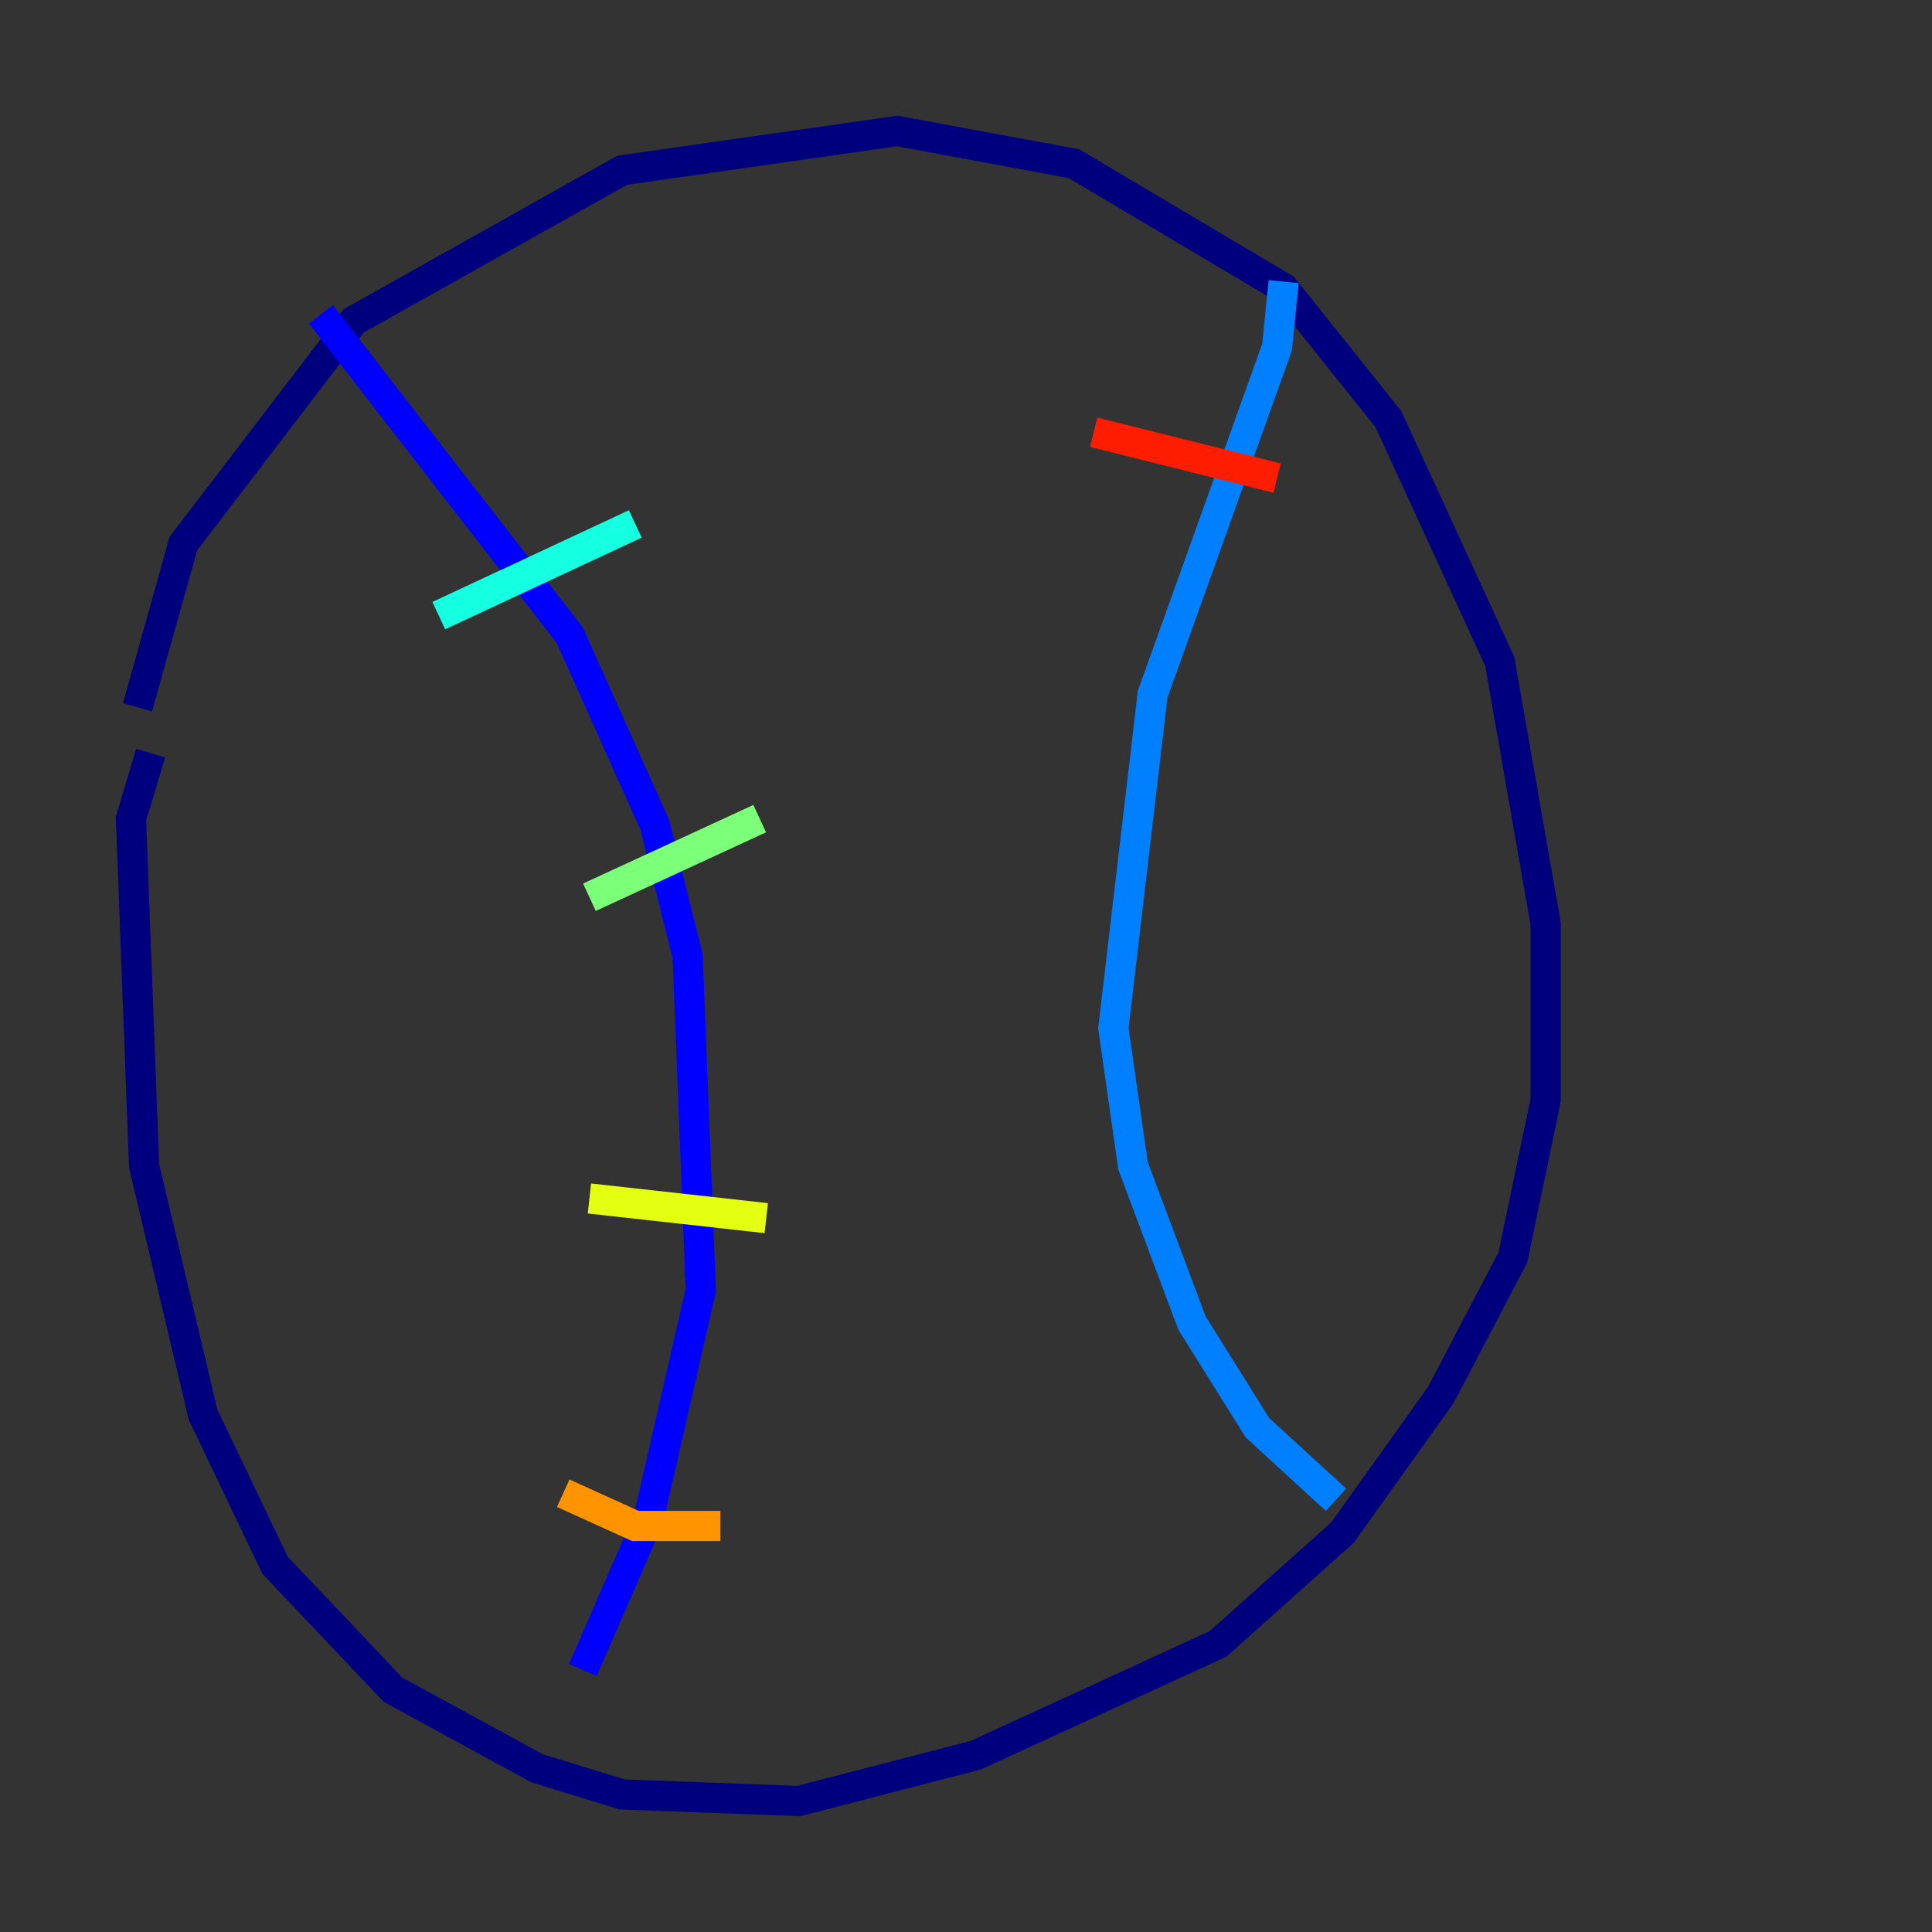<?xml version="1.0" encoding="utf-8" ?>
<svg baseProfile="tiny" height="128" version="1.2" viewBox="0,0,128,128" width="128" xmlns="http://www.w3.org/2000/svg" xmlns:ev="http://www.w3.org/2001/xml-events" xmlns:xlink="http://www.w3.org/1999/xlink"><rect x="0" y="0" width="128" height="128" fill="#333333" stroke="none"/><defs /><polyline fill="none" points="9.112,46.861 12.149,36.014 23.43,21.261 41.22,11.281 59.444,8.678 71.159,10.848 85.044,19.091 91.986,27.77 99.363,43.824 102.4,61.18 102.4,72.895 100.231,83.308 95.458,92.42 88.949,101.532 80.705,108.909 64.651,116.285 52.936,119.322 41.22,118.888 35.58,117.153 26.034,111.946 18.224,103.702 13.451,93.722 9.546,77.234 8.678,54.237 9.98,49.898" stroke="#00007f" stroke-width="2" /><polyline fill="none" points="21.261,20.827 37.749,42.088 43.39,54.671 45.559,63.349 46.427,85.478 42.956,100.664 38.617,110.644" stroke="#0000ff" stroke-width="2" /><polyline fill="none" points="85.044,18.658 84.61,22.997 76.366,45.993 73.763,68.122 75.064,77.234 78.969,87.647 83.308,94.59 88.515,99.363" stroke="#0080ff" stroke-width="2" /><polyline fill="none" points="29.071,40.786 42.088,34.712" stroke="#15ffe1" stroke-width="2" /><polyline fill="none" points="39.051,59.444 50.332,54.237" stroke="#7cff79" stroke-width="2" /><polyline fill="none" points="39.051,79.403 50.766,80.705" stroke="#e4ff12" stroke-width="2" /><polyline fill="none" points="37.315,98.929 42.088,101.098 47.729,101.098" stroke="#ff9400" stroke-width="2" /><polyline fill="none" points="72.461,28.637 84.61,31.675" stroke="#ff1d00" stroke-width="2" /><polyline fill="none" points="69.858,56.841 69.858,56.841" stroke="#7f0000" stroke-width="2" /></svg>